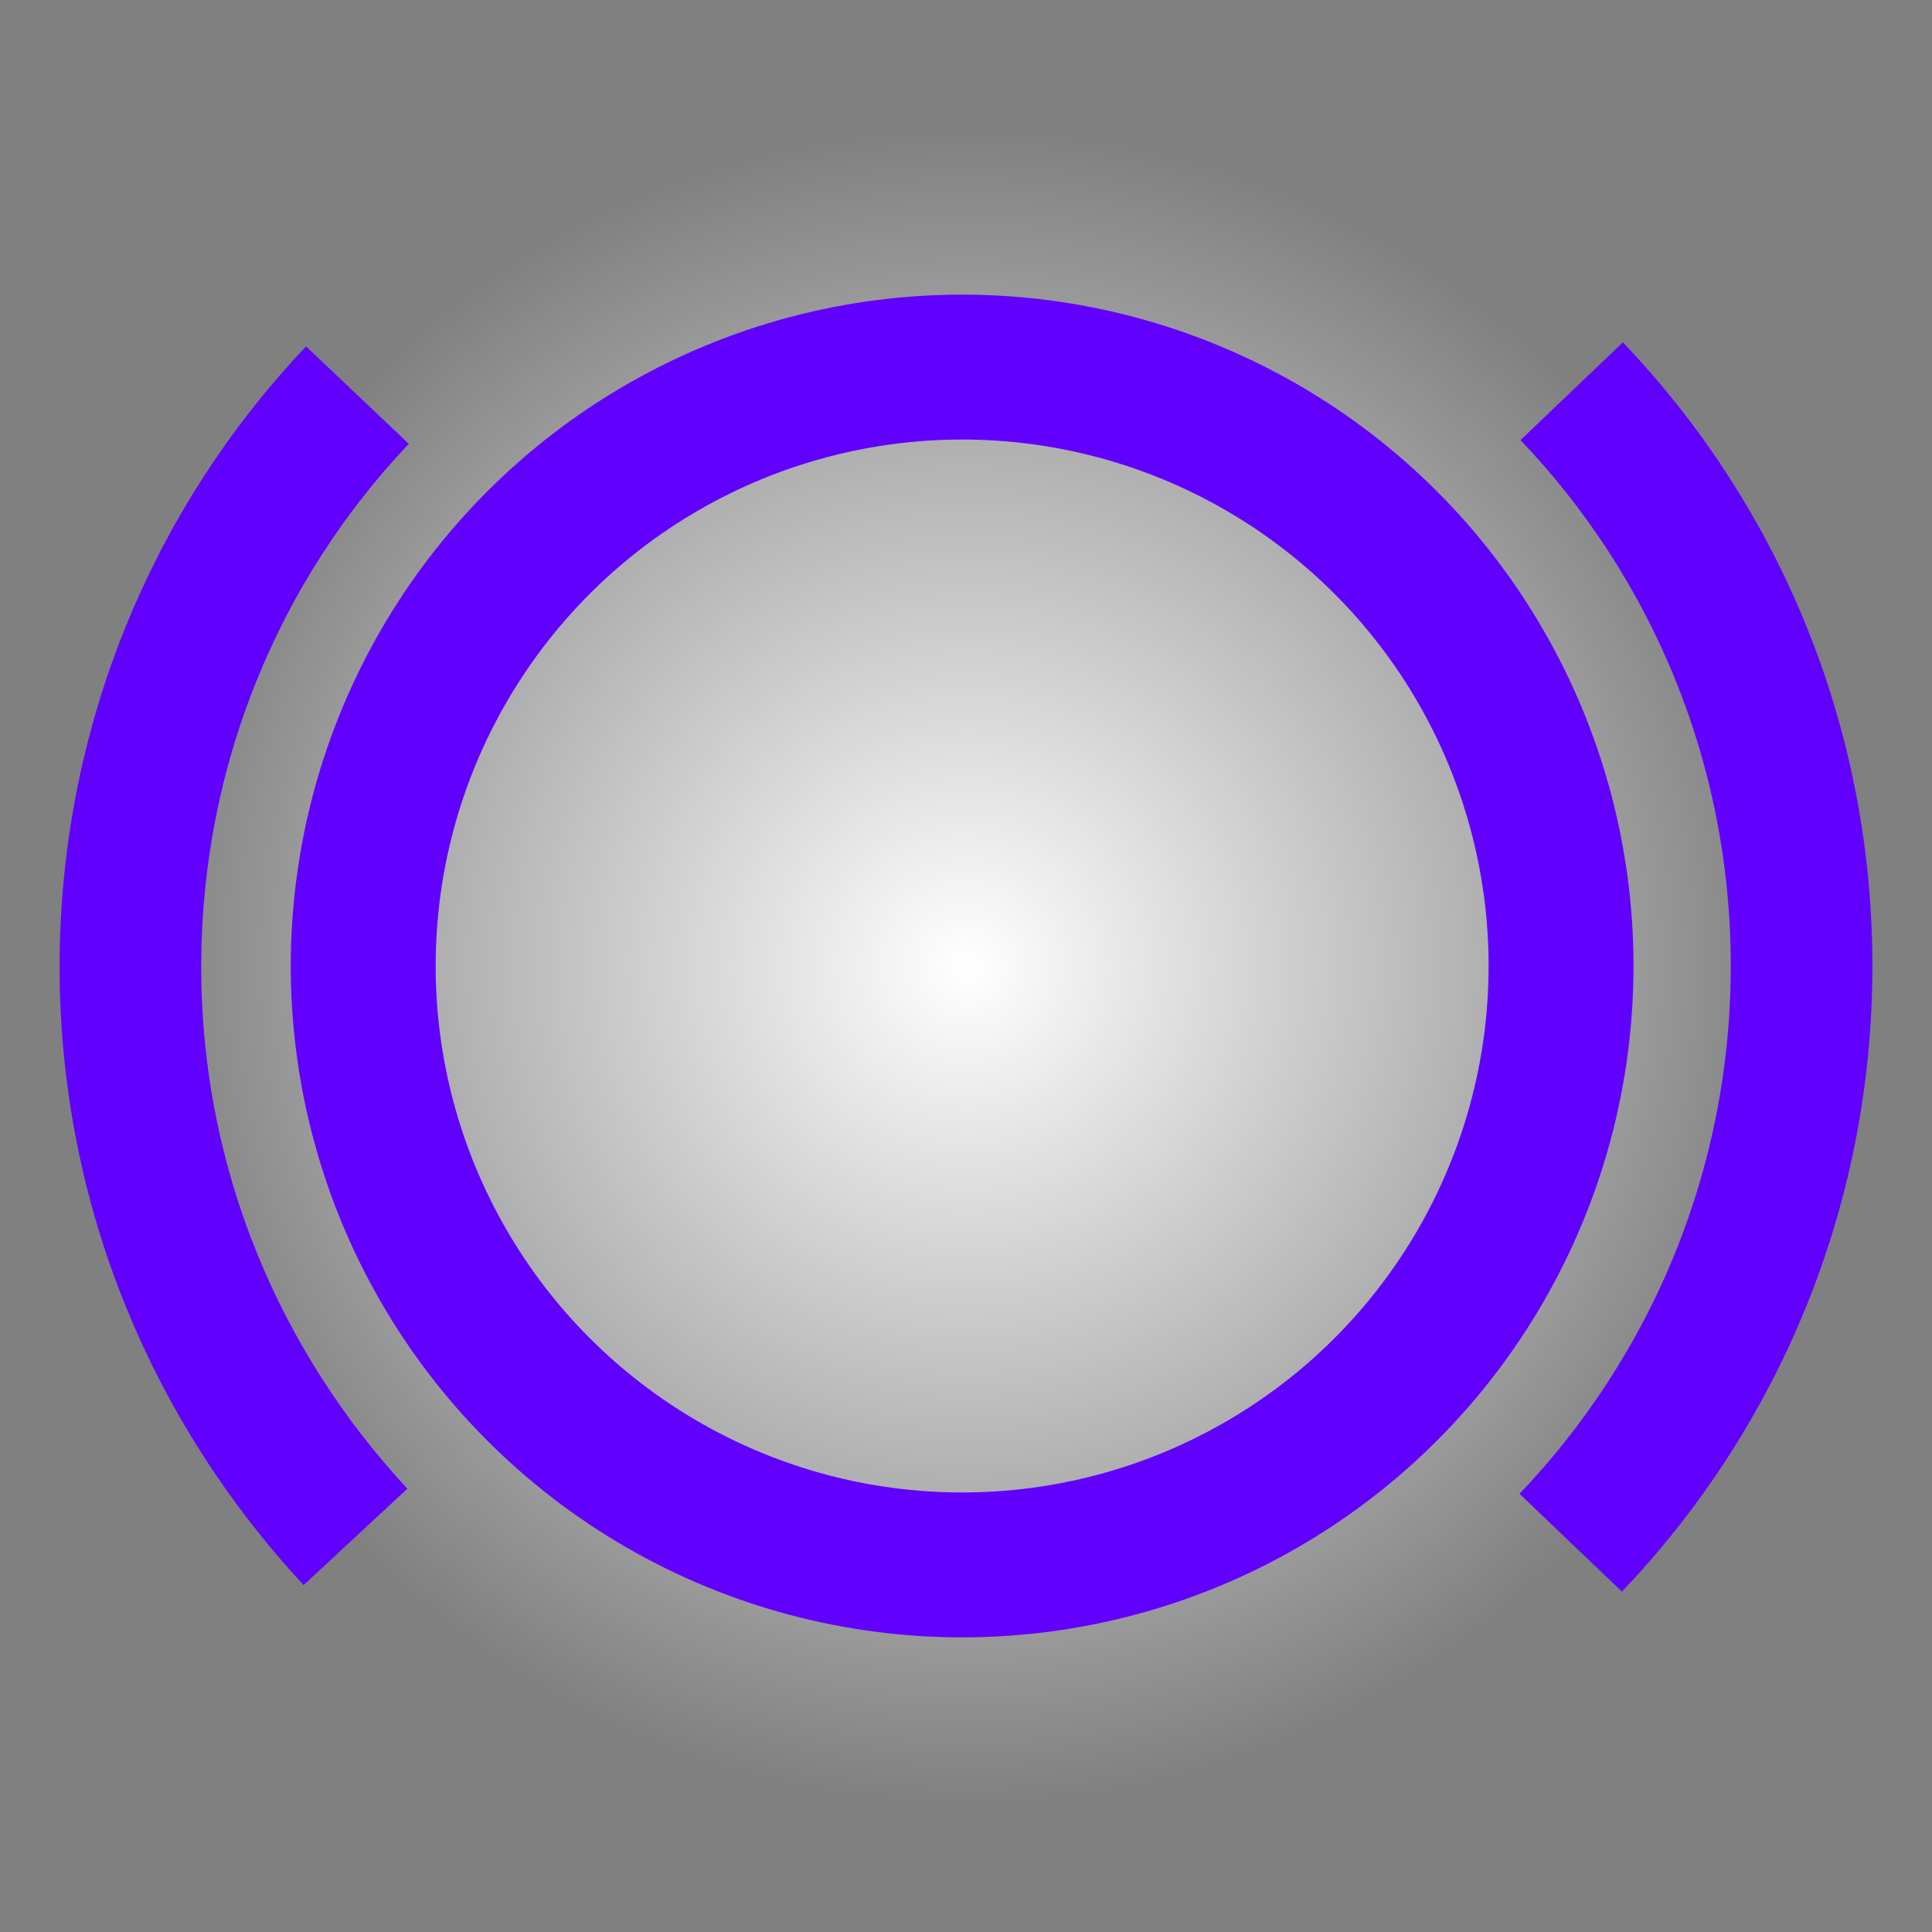 <?xml version="1.0" encoding="utf-8"?>
<!-- Generator: Adobe Illustrator 26.5.0, SVG Export Plug-In . SVG Version: 6.00 Build 0)  -->
<svg version="1.1" id="Layer_1" xmlns="http://www.w3.org/2000/svg" xmlns:xlink="http://www.w3.org/1999/xlink" x="0px" y="0px"
	 viewBox="0 0 200 200" style="enable-background:new 0 0 200 200;" xml:space="preserve">
<rect x="0" y="0" width="200" height="200" fill="#808080" stroke="none"/>
<style type="text/css">
	.st0{fill:url(#SVGID_1_);}
	.st1{fill:none;stroke:#6100FF;stroke-width:15;stroke-miterlimit:10;}
	.st2{fill:none;stroke:#6100FF;stroke-width:14.661;stroke-miterlimit:10;}
</style>
<radialGradient id="SVGID_1_" cx="100.028" cy="100.04" r="87.112" gradientUnits="userSpaceOnUse">
	<stop  offset="0" style="stop-color:#FFFFFF"/>
	<stop  offset="0.854" style="stop-color:#FFFFFF;stop-opacity:0.146"/>
	<stop  offset="1" style="stop-color:#FFFFFF;stop-opacity:0"/>
</radialGradient>
<circle class="st0" cx="100" cy="100" r="87.1"/>
<g>
	<circle class="st1" cx="99.6" cy="100" r="62"/>
	<path class="st2" d="M162.7,40.5C177.5,56,186.5,77,186.5,100c0,23.1-9.1,44.2-23.9,59.7"/>
	<path class="st2" d="M36.8,159.1c-14.4-15.5-23.3-36.2-23.3-59c0-22.9,8.9-43.8,23.5-59.2"/>
</g>
</svg>
